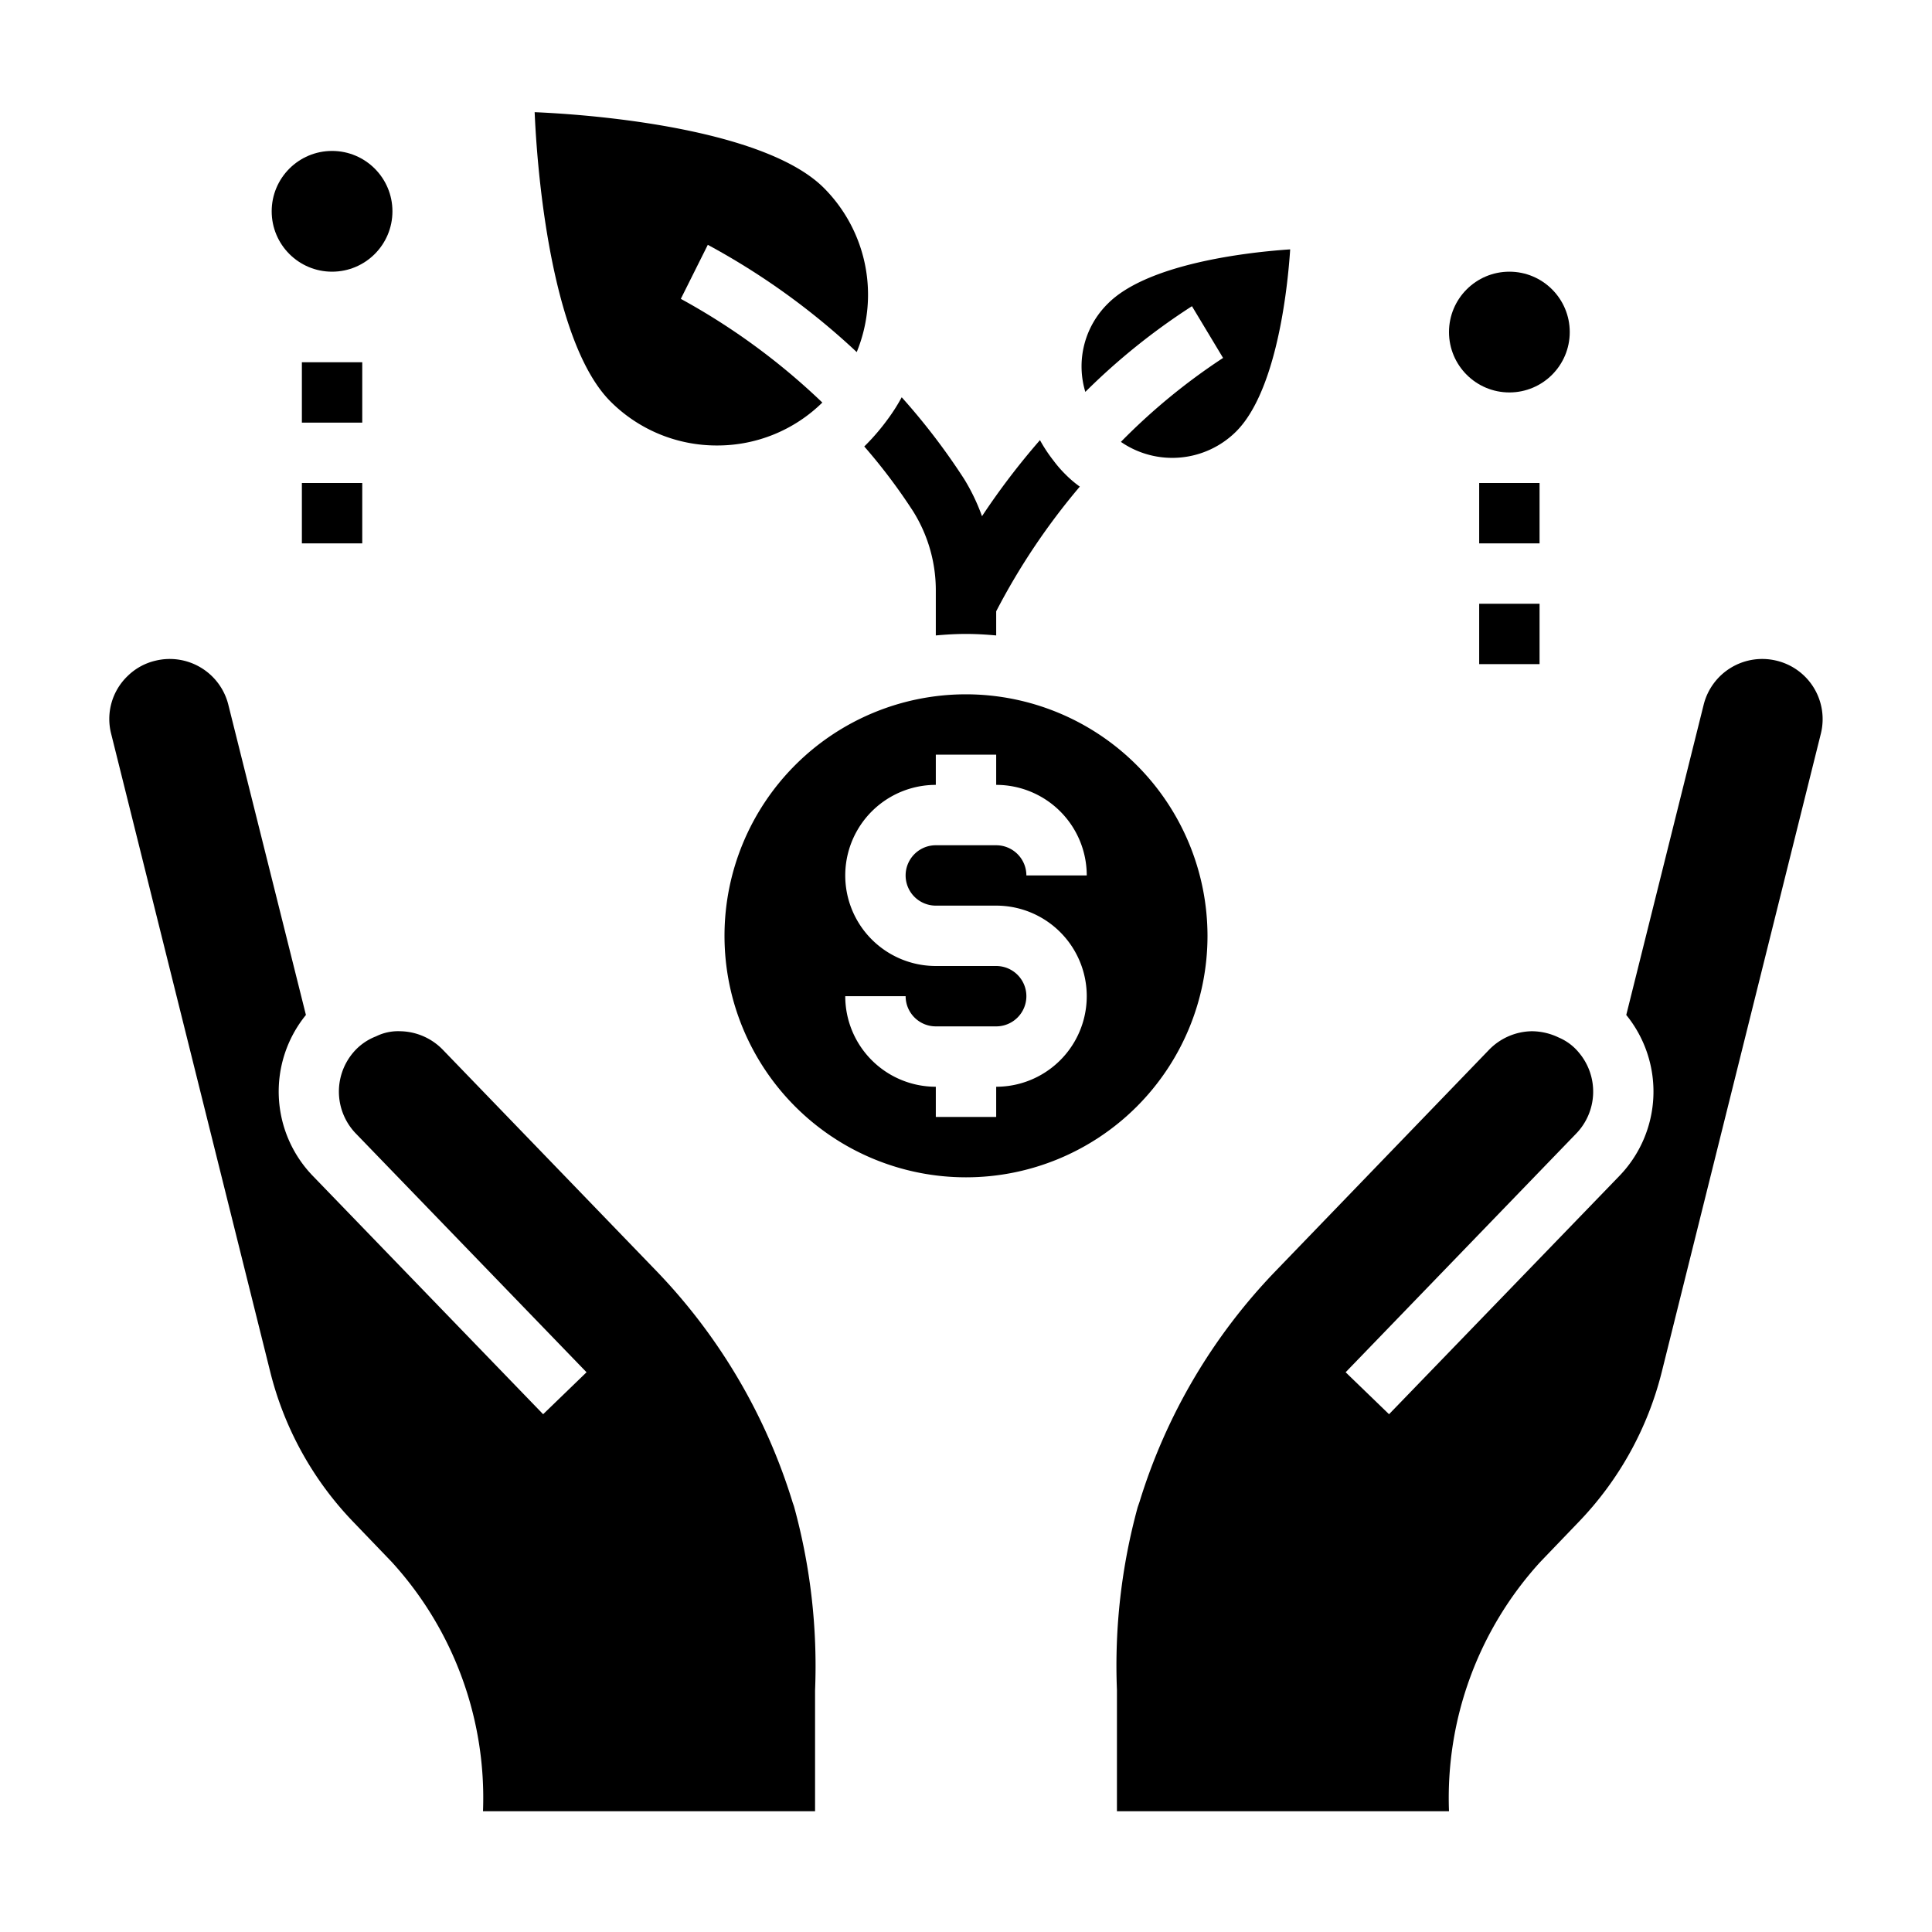 <svg xmlns="http://www.w3.org/2000/svg" viewBox="0 0 64 64" x="0px" y="0px"><g><circle cx="50" cy="11" r="2"></circle><circle cx="11" cy="7" r="2"></circle><path d="M4.237,22.385a1.971,1.971,0,0,0-.554,1.925l5.27,21.138a10.992,10.992,0,0,0,2.762,4.98l1.262,1.314A11.591,11.591,0,0,1,16,60H27V56a19.938,19.938,0,0,0-.7-6.108l-.039-.11a19.118,19.118,0,0,0-4.507-7.669l-7.088-7.342a2.012,2.012,0,0,0-1.41-.61,1.641,1.641,0,0,0-.8.17,1.863,1.863,0,0,0-.767.55,2,2,0,0,0,.113,2.683l7.628,7.894-1.438,1.39-7.628-7.893a4.02,4.02,0,0,1-.23-5.333L7.563,23.342a2,2,0,0,0-2.416-1.455A1.948,1.948,0,0,0,4.237,22.385Z"></path><path d="M42.249,42.112a19.072,19.072,0,0,0-4.5,7.637l-.062.18A19.885,19.885,0,0,0,37,55.98V60H48a11.592,11.592,0,0,1,3.025-8.26l1.257-1.309a11.006,11.006,0,0,0,2.766-4.983l5.268-21.136a1.991,1.991,0,0,0-1.454-2.423,2,2,0,0,0-2.426,1.456L53.872,33.622a4.022,4.022,0,0,1-.23,5.334l-7.628,7.892-1.438-1.39L52.2,37.565a2,2,0,0,0,.108-2.69,1.738,1.738,0,0,0-.676-.507,2.069,2.069,0,0,0-.893-.207,2.019,2.019,0,0,0-1.412.614Z"></path><path d="M23.758,14.757a4.958,4.958,0,0,0,3.483-1.422A22.062,22.062,0,0,0,22.553,9.9l.894-1.79a23.606,23.606,0,0,1,4.933,3.553,5.007,5.007,0,0,0-1.087-5.436c-1.814-1.815-6.844-2.393-9.582-2.511.118,2.738.7,7.767,2.511,9.582A4.968,4.968,0,0,0,23.758,14.757Z"></path><path d="M36.707,10.05a2.916,2.916,0,0,0-.754,2.932,21.541,21.541,0,0,1,3.532-2.839l1.031,1.714a20.454,20.454,0,0,0-3.385,2.781,3,3,0,0,0,3.819-.345c1.221-1.221,1.666-4.189,1.789-6.032C40.9,8.384,37.928,8.829,36.707,10.05Z"></path><path d="M32,23a8,8,0,1,0,8,8A8.009,8.009,0,0,0,32,23Zm-1,7h2a3,3,0,0,1,0,6v1H31V36a3,3,0,0,1-3-3h2a1,1,0,0,0,1,1h2a1,1,0,0,0,0-2H31a3,3,0,0,1,0-6V25h2v1a3,3,0,0,1,3,3H34a1,1,0,0,0-1-1H31a1,1,0,0,0,0,2Z"></path><path d="M35.29,15.71a3.912,3.912,0,0,1-.39-.45,5,5,0,0,1-.45-.68,24.069,24.069,0,0,0-1.92,2.52,6.634,6.634,0,0,0-.59-1.23,21.689,21.689,0,0,0-2.07-2.71,6.024,6.024,0,0,1-.45.71,7.316,7.316,0,0,1-.71.84l-.08.08a18.874,18.874,0,0,1,1.62,2.15A4.93,4.93,0,0,1,31,19.59v1.46c.33-.03.66-.05,1-.05s.67.02,1,.05v-.8a22.153,22.153,0,0,1,2.77-4.13A3.717,3.717,0,0,1,35.29,15.71Z"></path><rect x="10" y="12" width="2" height="2"></rect><rect x="10" y="16" width="2" height="2"></rect><rect x="49" y="16" width="2" height="2"></rect><rect x="49" y="20" width="2" height="2"></rect></g></svg>
